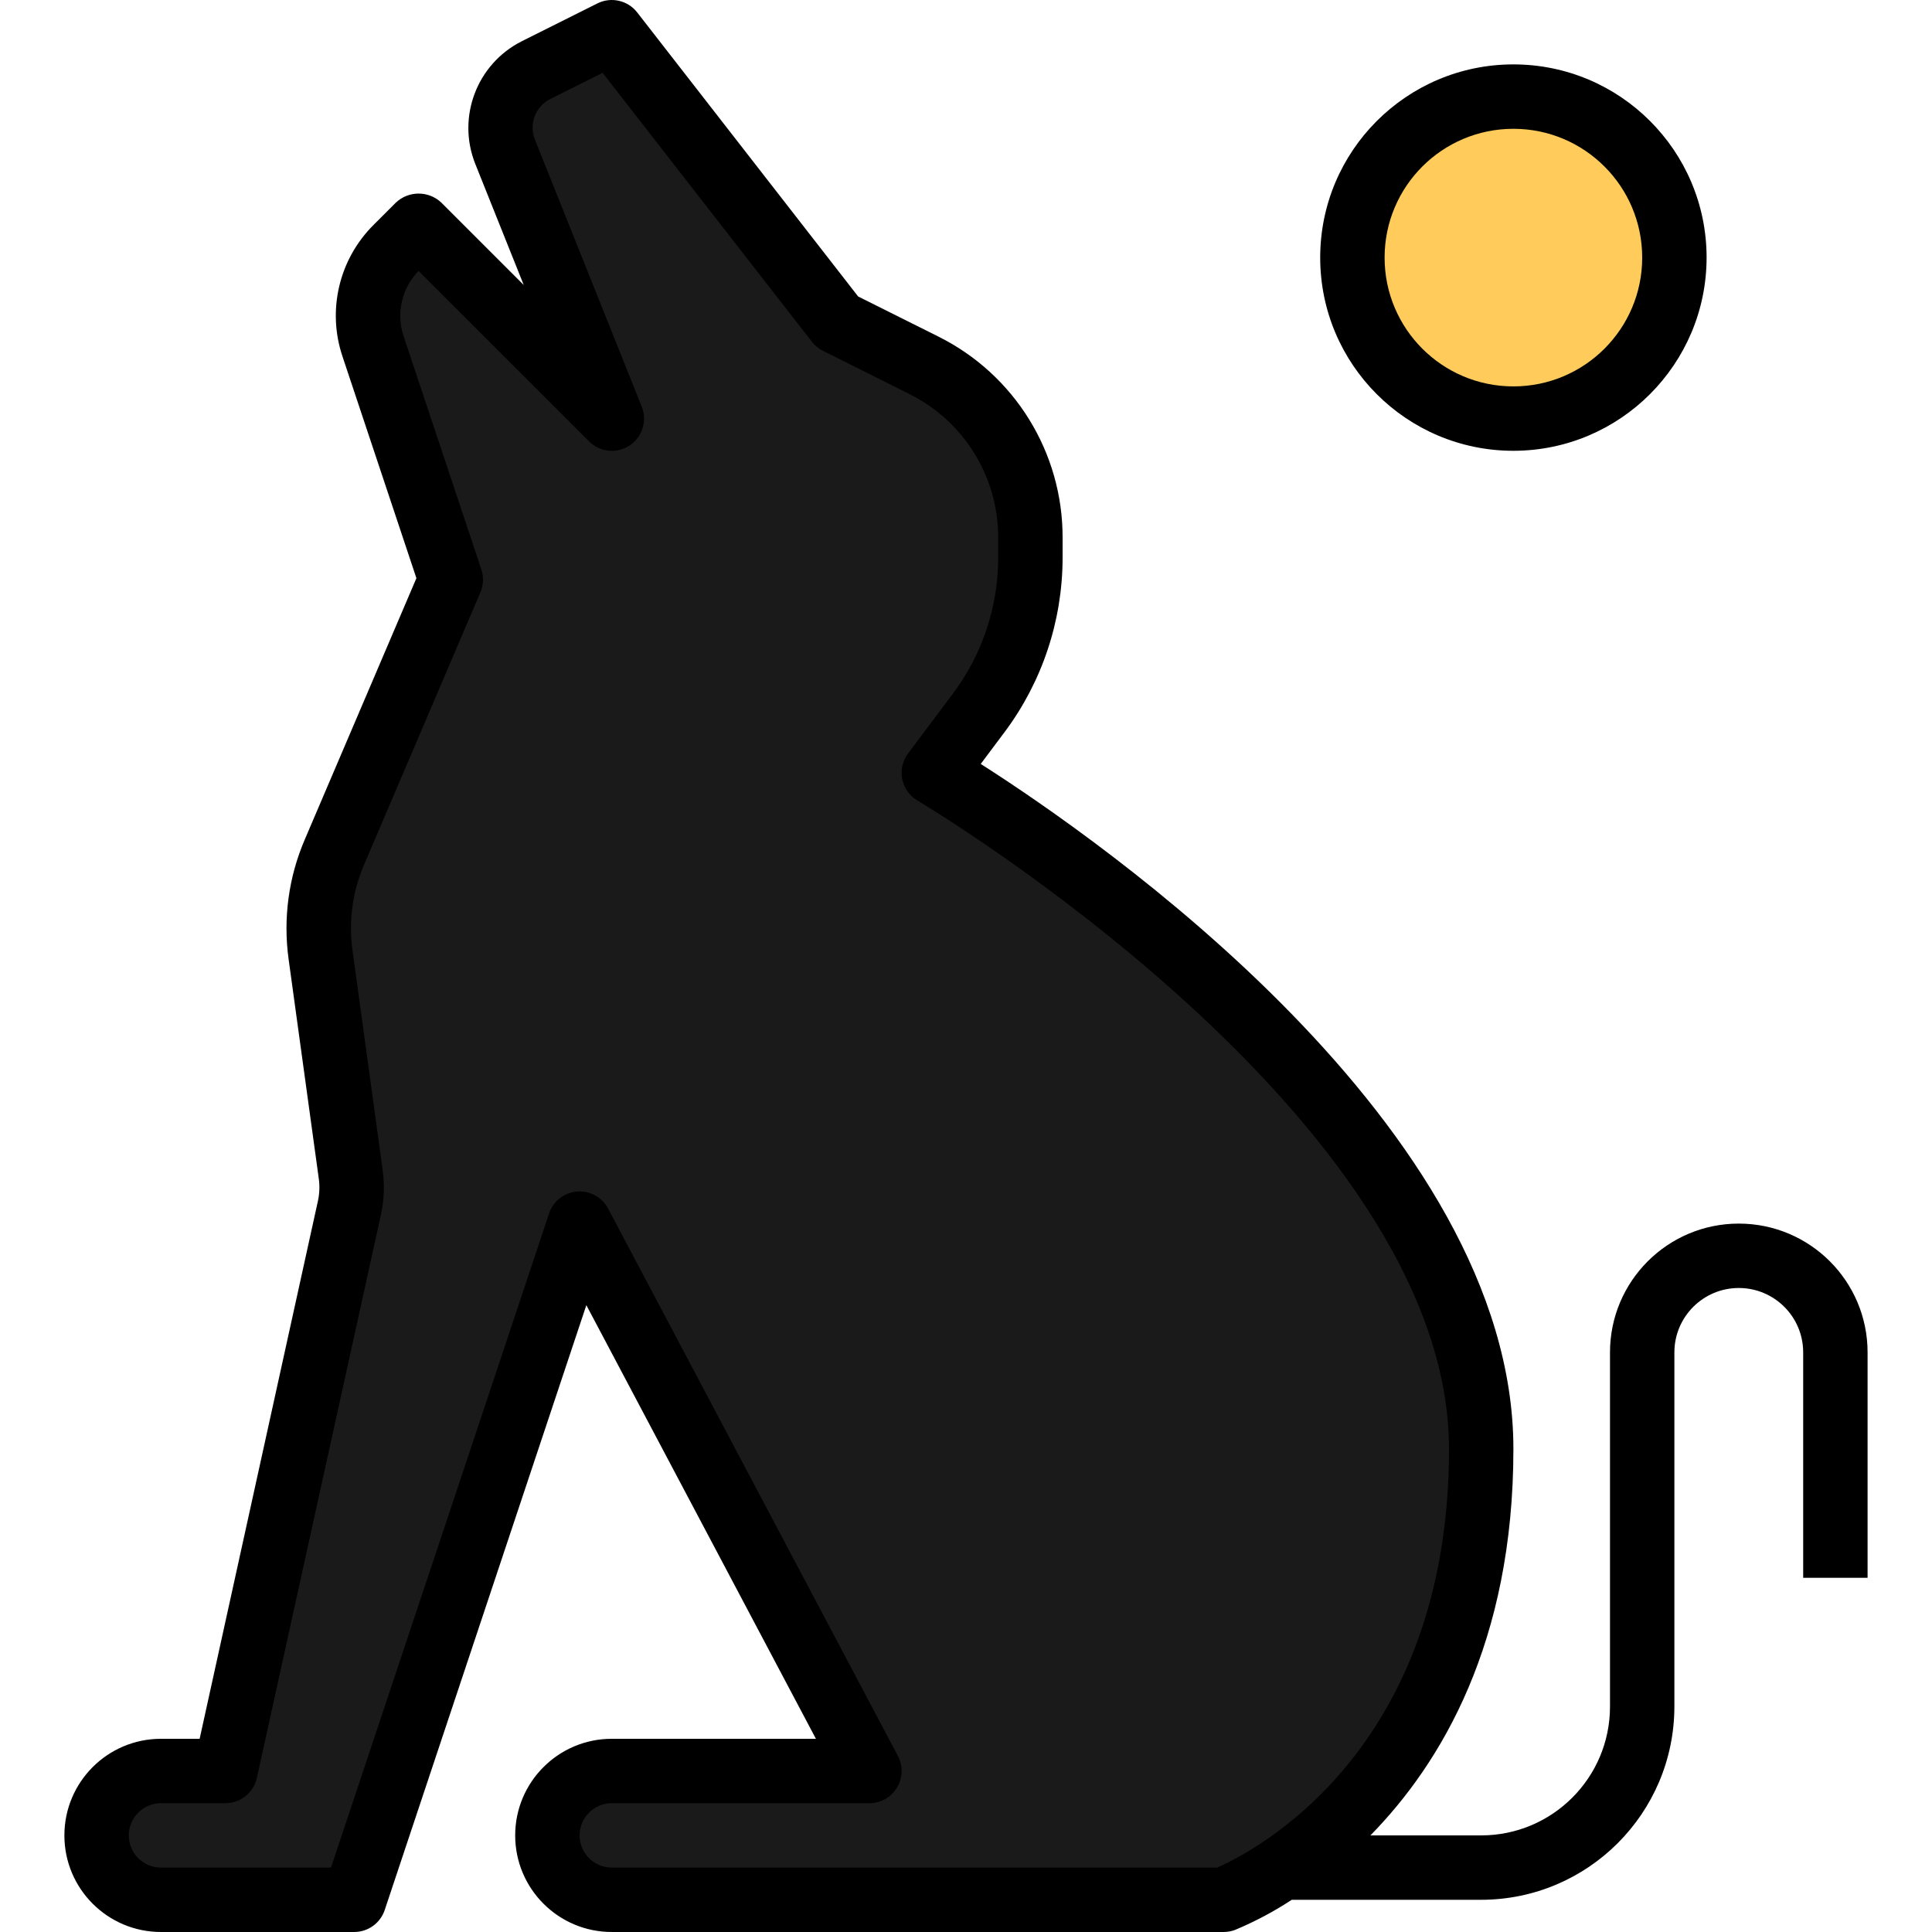<svg height="480pt" viewBox="-16 0 480 480.002" width="480pt" xmlns="http://www.w3.org/2000/svg"><path d="m299.41 464.266c-4.289 2.82-8.82 5.254-13.539 7.273-.855.309-1.758.469-2.672.461h-145.246c-12.609 0-17.953-3.199-17.953-16 0-12.797 11.387-16 24-16h48l-64-128-48 152c-1.07 3.098-12.711 8-16 8h-33.062c-12.617 0-22.938-3.199-22.938-16 0-12.797 0-16 22.938-16h9.168l28.055-143.469c.387-1.805.465-3.66.234-5.488l-7.113-52.746c-1.367-9.699-.074-19.59 3.742-28.613l26.531-62.793-17.504-53.207c-3.688-11.109-.855-23.344 7.336-31.707l5.277-5.336c2.938-2.863 41.336 39.359 41.336 39.359l-16-48c-4.359-11.133-6.07-24.688 4.555-30.102l17.957-9.047c3.266-1.707 7.289-.789 9.488 2.168l52.434 68.184 18.961 9.598c18.262 9.207 29.73 27.965 29.598 48.418v4.801c-.016 15-28.992 49.98-28.992 49.98 28.129 18.18 136 86.516 136 164 0 46.402-17.117 75.48-33.863 92.801zm0 0" fill="#1a1a1a"/><path d="m400 64c0 22.094-17.906 40-40 40-22.09 0-40-17.906-40-40 0-22.09 17.91-40 40-40 22.094 0 40 17.91 40 40zm0 0" fill="#ffcc5c"/><path d="m416 304c-17.672 0-32 14.328-32 32v88c0 17.676-14.324 32-32 32h-27.52c17.602-17.965 35.52-47.949 35.52-96 0-80.133-102.895-151.438-132.344-170.199l5.945-7.934c9.32-12.48 14.367-27.629 14.398-43.203v-5c.074-21.23-11.93-40.652-30.949-50.086l-19.852-9.922-54.887-70.566c-2.34-3.008-6.477-3.949-9.887-2.246l-18.824 9.422c-11.125 5.629-16.129 18.805-11.543 30.398l12.062 30.145-20.465-20.461c-3.172-3.004-8.137-3.004-11.312 0l-5.512 5.512c-8.609 8.547-11.609 21.246-7.727 32.742l18.352 55.047-27.762 64.992c-3.992 9.32-5.375 19.555-4 29.602l7.504 54.559c.262 1.867.191 3.762-.215 5.602l-29.383 133.598h-9.602c-13.254 0-24 10.746-24 24 0 13.258 10.746 24 24 24h48c3.441 0 6.496-2.203 7.586-5.469l50.094-150.266 57.035 107.734h-50.715c-13.254 0-24 10.746-24 24 0 13.258 10.746 24 24 24h152c.961.004 1.914-.168 2.816-.504 4.93-2.055 9.656-4.566 14.121-7.496h47.062c26.5-.023 47.973-21.5 48-48v-88c0-8.836 7.164-16 16-16s16 7.164 16 16v56h16v-56c0-17.672-14.324-32-32-32zm-129.598 160h-150.402c-4.418 0-8-3.578-8-8 0-4.418 3.582-8 8-8h64c2.809.004 5.41-1.469 6.855-3.871 1.449-2.402 1.531-5.391.219-7.871l-72-136c-1.5-2.828-4.539-4.488-7.73-4.223-3.188.262-5.914 2.402-6.926 5.438l-54.184 162.527h-42.234c-4.418 0-8-3.578-8-8 0-4.418 3.582-8 8-8h16c3.758.004 7.008-2.609 7.816-6.277l30.801-139.816c.812-3.691.965-7.496.449-11.242l-7.496-54.598c-.988-7.176-.004-14.484 2.848-21.145l28.941-67.777c.766-1.797.848-3.816.227-5.672l-19.312-57.934c-1.906-5.676-.469-11.945 3.727-16.219l42.344 42.336c2.688 2.695 6.895 3.125 10.07 1.031 3.176-2.094 4.438-6.133 3.02-9.66l-26.535-66.328c-1.543-3.863.129-8.262 3.848-10.121l12.969-6.488 52 66.824c.73.945 1.664 1.711 2.734 2.246l21.465 10.73c13.578 6.742 22.145 20.613 22.086 35.773v5c-.027 12.113-3.953 23.895-11.199 33.602l-11.199 14.938c-1.367 1.82-1.891 4.137-1.445 6.371.449 2.234 1.824 4.168 3.789 5.324 1.32.773 132.055 78.633 132.055 161.102 0 75.441-48.918 100.211-57.598 104zm0 0"/><path d="m360 112c-26.508 0-48-21.488-48-48 0-26.508 21.492-48 48-48 26.512 0 48 21.492 48 48-.027 26.5-21.5 47.977-48 48zm0-80c-17.672 0-32 14.328-32 32 0 17.676 14.328 32 32 32 17.676 0 32-14.324 32-32 0-17.672-14.324-32-32-32zm0 0"/></svg>